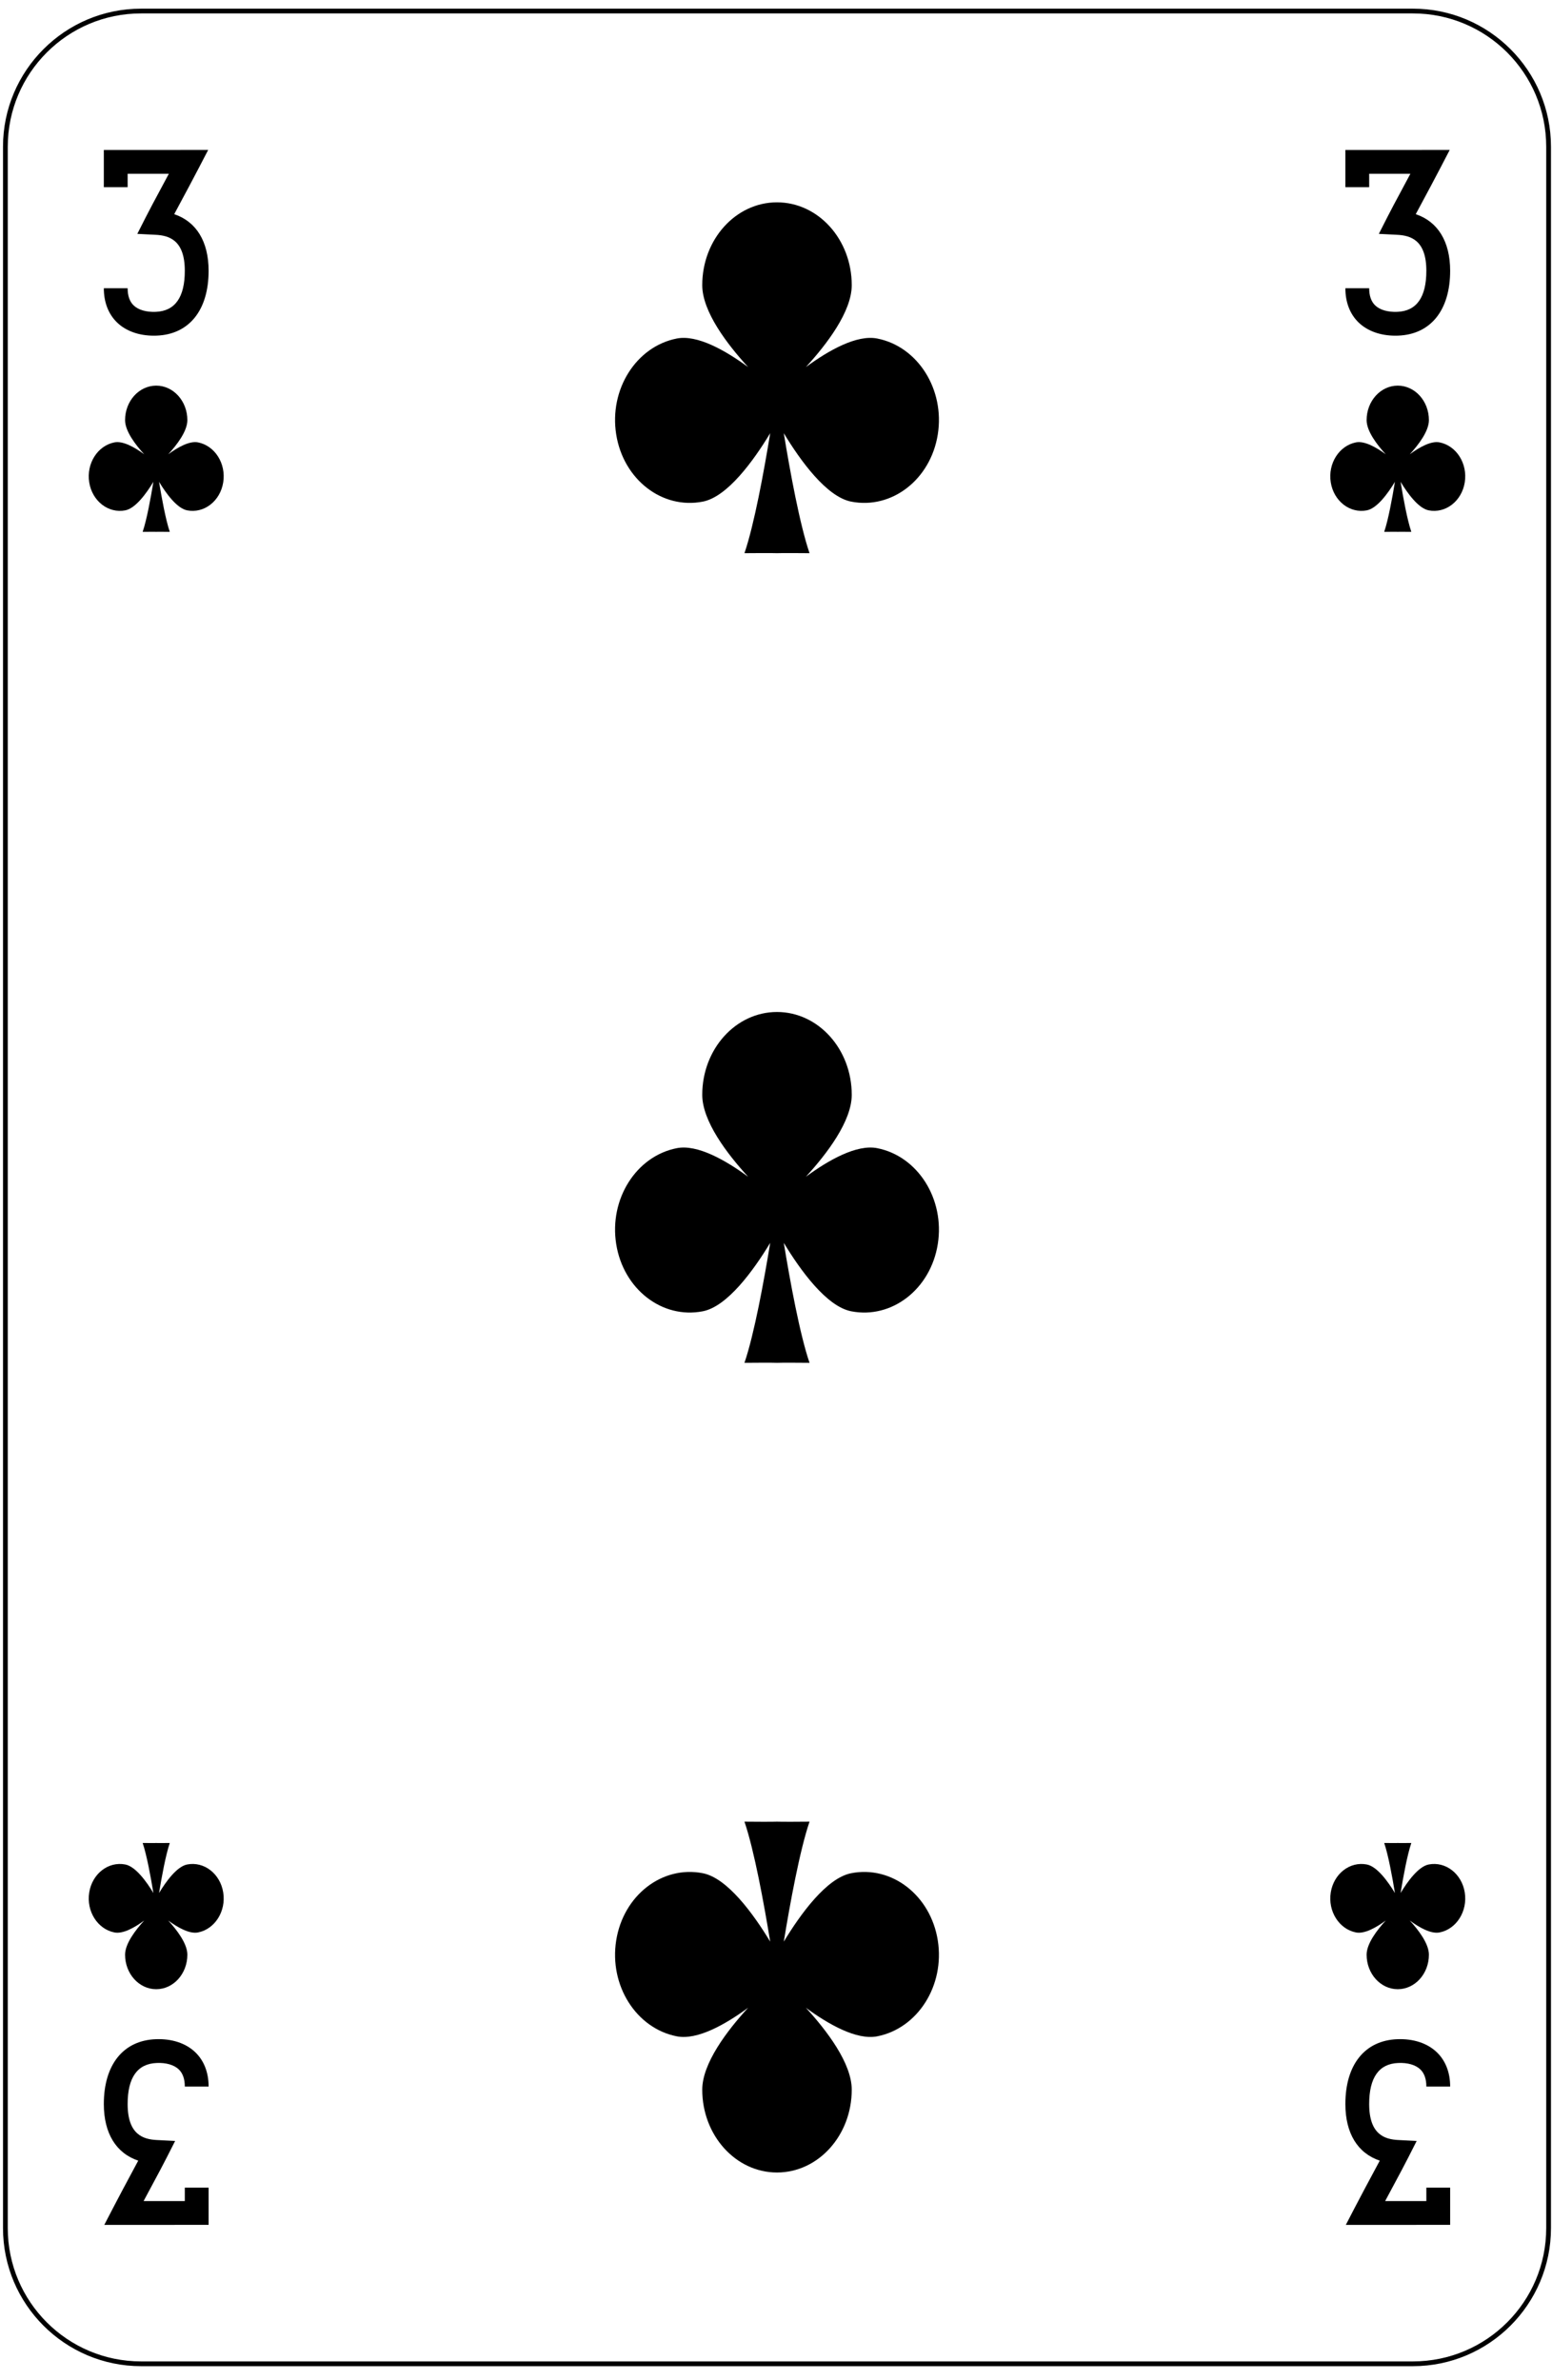 <?xml version="1.0" encoding="UTF-8" standalone="no"?>
<!DOCTYPE svg PUBLIC "-//W3C//DTD SVG 1.1//EN" "http://www.w3.org/Graphics/SVG/1.1/DTD/svg11.dtd">
<svg width="100%" height="100%" viewBox="0 0 163 250" version="1.1" xmlns="http://www.w3.org/2000/svg" xmlns:xlink="http://www.w3.org/1999/xlink" xml:space="preserve" xmlns:serif="http://www.serif.com/" style="fill-rule:evenodd;clip-rule:evenodd;stroke-linejoin:round;stroke-miterlimit:1.414;">
    <g transform="matrix(1,0,0,1,-684,-259)">
        <g>
            <g>
                <rect x="0.25" y="1.04" width="1530.71" height="1530.71" style="fill:white;fill-rule:nonzero;"/>
                <path d="M698.816,507.274C690.959,507.274 684.566,500.882 684.566,493.024L684.566,274.41C684.566,266.553 690.959,260.16 698.816,260.16L832.392,260.16C840.249,260.16 846.642,266.553 846.642,274.41L846.642,493.024C846.642,500.882 840.249,507.274 832.392,507.274L698.816,507.274Z" style="fill:white;fill-rule:nonzero;"/>
                <path d="M832.392,259.91L698.816,259.91C690.821,259.91 684.316,266.415 684.316,274.41L684.316,493.024C684.316,501.019 690.821,507.524 698.816,507.524L832.392,507.524C840.387,507.524 846.892,501.019 846.892,493.024L846.892,274.41C846.892,266.415 840.387,259.91 832.392,259.91ZM832.392,260.41C840.123,260.41 846.392,266.678 846.392,274.41L846.392,493.024C846.392,500.756 840.123,507.024 832.392,507.024L698.816,507.024C691.084,507.024 684.816,500.756 684.816,493.024L684.816,274.41C684.816,266.678 691.084,260.41 698.816,260.41L832.392,260.41Z" style="fill-rule:nonzero;"/>
            </g>
            <g>
                <path d="M776.124,294.554C773.974,294.134 771.03,295.8 768.637,297.556C770.847,295.147 773.455,291.721 773.455,288.951C773.455,284.147 769.939,280.252 765.604,280.252C761.269,280.252 757.754,284.147 757.754,288.951C757.754,291.722 760.362,295.147 762.573,297.557C760.179,295.8 757.235,294.134 755.085,294.554C750.815,295.389 747.964,299.9 748.717,304.631C749.47,309.362 753.542,312.521 757.811,311.687C760.4,311.181 763.136,307.4 764.891,304.5C764.235,308.509 763.212,314.105 762.187,317.103C765.207,317.076 765.604,317.103 765.604,317.103C765.604,317.103 766.001,317.076 769.022,317.103C767.997,314.105 766.974,308.509 766.318,304.5C768.073,307.4 770.809,311.181 773.398,311.687C777.667,312.521 781.739,309.362 782.492,304.631C783.245,299.9 780.394,295.389 776.124,294.554Z" style="fill-rule:nonzero;"/>
                <path d="M776.124,379.594C773.974,379.174 771.03,380.84 768.637,382.596C770.847,380.187 773.455,376.761 773.455,373.991C773.455,369.187 769.939,365.292 765.604,365.292C761.269,365.292 757.754,369.187 757.754,373.991C757.754,376.762 760.362,380.187 762.573,382.597C760.179,380.84 757.235,379.174 755.085,379.594C750.815,380.429 747.964,384.94 748.717,389.671C749.47,394.402 753.542,397.561 757.811,396.727C760.4,396.221 763.136,392.44 764.891,389.54C764.235,393.549 763.212,399.145 762.187,402.143C765.207,402.116 765.604,402.143 765.604,402.143C765.604,402.143 766.001,402.116 769.022,402.143C767.997,399.145 766.974,393.549 766.318,389.54C768.073,392.44 770.809,396.221 773.398,396.727C777.667,397.561 781.739,394.402 782.492,389.671C783.245,384.94 780.394,380.429 776.124,379.594Z" style="fill-rule:nonzero;"/>
                <path d="M755.085,472.881C757.235,473.302 760.179,471.636 762.572,469.879C760.362,472.289 757.754,475.714 757.754,478.484C757.754,483.288 761.27,487.183 765.604,487.183C769.94,487.183 773.455,483.288 773.455,478.484C773.455,475.714 770.847,472.288 768.636,469.879C771.03,471.636 773.974,473.301 776.124,472.881C780.394,472.047 783.245,467.536 782.492,462.805C781.739,458.074 777.667,454.914 773.398,455.748C770.809,456.254 768.073,460.036 766.318,462.936C766.974,458.927 767.997,453.331 769.022,450.332C766.002,450.359 765.604,450.332 765.604,450.332C765.604,450.332 765.208,450.359 762.187,450.332C763.212,453.331 764.235,458.927 764.891,462.936C763.136,460.036 760.4,456.254 757.811,455.748C753.542,454.914 749.47,458.074 748.717,462.805C747.964,467.536 750.815,472.047 755.085,472.881Z" style="fill-rule:nonzero;"/>
                <path d="M704.791,305.463C703.895,305.288 702.668,305.982 701.671,306.714C702.592,305.71 703.678,304.283 703.678,303.129C703.678,301.127 702.213,299.504 700.407,299.504C698.601,299.504 697.136,301.127 697.136,303.129C697.136,304.283 698.223,305.711 699.144,306.714C698.146,305.982 696.92,305.288 696.024,305.463C694.245,305.811 693.057,307.691 693.37,309.662C693.684,311.634 695.381,312.95 697.16,312.603C698.238,312.392 699.379,310.816 700.11,309.608C699.836,311.278 699.41,313.61 698.983,314.859C700.242,314.848 700.407,314.859 700.407,314.859C700.407,314.859 700.572,314.848 701.831,314.859C701.404,313.61 700.978,311.278 700.705,309.608C701.436,310.816 702.576,312.392 703.655,312.603C705.434,312.95 707.131,311.634 707.444,309.662C707.758,307.691 706.57,305.811 704.791,305.463Z" style="fill-rule:nonzero;"/>
                <path d="M696.024,461.971C696.92,462.146 698.146,461.452 699.144,460.72C698.223,461.724 697.136,463.152 697.136,464.306C697.136,466.308 698.601,467.931 700.407,467.931C702.214,467.931 703.678,466.308 703.678,464.306C703.678,463.151 702.592,461.724 701.671,460.72C702.668,461.452 703.895,462.146 704.791,461.971C706.57,461.623 707.758,459.744 707.444,457.772C707.131,455.801 705.434,454.484 703.655,454.832C702.576,455.043 701.436,456.618 700.705,457.827C700.978,456.156 701.404,453.824 701.831,452.575C700.573,452.586 700.407,452.575 700.407,452.575C700.407,452.575 700.242,452.586 698.983,452.575C699.41,453.824 699.836,456.156 700.11,457.827C699.379,456.618 698.238,455.043 697.159,454.832C695.381,454.484 693.684,455.801 693.37,457.772C693.057,459.744 694.245,461.623 696.024,461.971Z" style="fill-rule:nonzero;"/>
                <path d="M826.417,461.971C827.313,462.146 828.54,461.452 829.537,460.72C828.616,461.724 827.53,463.152 827.53,464.306C827.53,466.308 828.995,467.931 830.801,467.931C832.607,467.931 834.072,466.308 834.072,464.306C834.072,463.151 832.985,461.724 832.064,460.72C833.061,461.452 834.288,462.146 835.184,461.971C836.963,461.623 838.151,459.744 837.838,457.772C837.524,455.801 835.827,454.484 834.048,454.832C832.969,455.043 831.829,456.618 831.098,457.827C831.371,456.156 831.798,453.824 832.225,452.575C830.966,452.586 830.801,452.575 830.801,452.575C830.801,452.575 830.636,452.586 829.377,452.575C829.804,453.824 830.23,456.156 830.503,457.827C829.772,456.618 828.632,455.043 827.553,454.832C825.774,454.484 824.077,455.801 823.764,457.772C823.45,459.744 824.638,461.623 826.417,461.971Z" style="fill-rule:nonzero;"/>
                <path d="M835.184,305.463C834.288,305.288 833.062,305.982 832.064,306.714C832.985,305.71 834.072,304.283 834.072,303.129C834.072,301.127 832.607,299.504 830.801,299.504C828.994,299.504 827.53,301.127 827.53,303.129C827.53,304.283 828.616,305.711 829.537,306.714C828.54,305.982 827.313,305.288 826.417,305.463C824.638,305.811 823.45,307.691 823.764,309.662C824.077,311.634 825.774,312.95 827.553,312.603C828.632,312.392 829.772,310.816 830.503,309.608C830.23,311.278 829.804,313.61 829.377,314.859C830.635,314.848 830.801,314.859 830.801,314.859C830.801,314.859 830.966,314.848 832.225,314.859C831.798,313.61 831.371,311.278 831.098,309.608C831.829,310.816 832.969,312.392 834.048,312.603C835.827,312.95 837.524,311.634 837.838,309.662C838.151,307.691 836.963,305.811 835.184,305.463Z" style="fill-rule:nonzero;"/>
                <path d="M700.156,294.258C698.593,294.258 697.233,293.774 696.303,292.879C695.389,291.999 694.905,290.754 694.905,289.276L697.405,289.276C697.405,290.069 697.617,290.675 698.036,291.077C698.53,291.553 699.357,291.793 700.359,291.754C702.383,291.676 703.409,290.225 703.409,287.443C703.409,284.228 701.771,283.733 700.344,283.662L698.421,283.564L699.292,281.848C699.71,281.024 700.214,280.085 700.793,279.008C701.088,278.459 701.402,277.874 701.733,277.25L697.405,277.251L697.405,278.662L694.905,278.662L694.905,274.751L705.862,274.75L704.913,276.577C704.21,277.93 703.566,279.128 702.995,280.191C702.748,280.651 702.515,281.085 702.297,281.496C704.615,282.275 705.909,284.361 705.909,287.443C705.909,291.574 703.871,294.12 700.456,294.252C700.355,294.256 700.255,294.258 700.156,294.258Z" style="fill-rule:nonzero;"/>
                <path d="M830.55,294.258C828.986,294.258 827.627,293.774 826.696,292.879C825.782,291.999 825.299,290.754 825.299,289.276L827.799,289.276C827.799,290.069 828.011,290.675 828.43,291.077C828.924,291.553 829.754,291.793 830.753,291.754C832.776,291.676 833.803,290.225 833.803,287.443C833.803,284.228 832.165,283.733 830.737,283.662L828.814,283.564L829.686,281.848C830.104,281.024 830.607,280.085 831.187,279.008C831.481,278.459 831.796,277.874 832.127,277.25L827.799,277.251L827.799,278.662L825.299,278.662L825.299,274.751L836.256,274.75L835.307,276.577C834.604,277.93 833.96,279.128 833.389,280.191C833.142,280.651 832.908,281.085 832.69,281.496C835.009,282.275 836.303,284.361 836.303,287.443C836.303,291.574 834.265,294.12 830.85,294.252C830.749,294.256 830.648,294.258 830.55,294.258Z" style="fill-rule:nonzero;"/>
                <path d="M697.011,492.684L694.953,492.684L695.901,490.857C696.604,489.504 697.248,488.306 697.819,487.243C698.066,486.783 698.3,486.349 698.519,485.938C696.199,485.159 694.905,483.073 694.905,479.991C694.905,475.86 696.944,473.314 700.358,473.182C702.052,473.116 703.523,473.603 704.512,474.555C705.427,475.435 705.91,476.68 705.91,478.158L703.41,478.158C703.41,477.365 703.197,476.759 702.779,476.357C702.284,475.881 701.452,475.635 700.456,475.68C698.432,475.758 697.405,477.209 697.405,479.991C697.405,483.206 699.044,483.701 700.471,483.772L702.394,483.87L701.522,485.586C701.105,486.41 700.601,487.349 700.022,488.426C699.728,488.975 699.413,489.56 699.081,490.184L703.409,490.183L703.409,488.772L705.909,488.772L705.909,492.683L697.011,492.684Z" style="fill-rule:nonzero;"/>
                <path d="M827.404,492.684L825.347,492.684L826.295,490.857C826.998,489.504 827.642,488.306 828.213,487.243C828.46,486.783 828.693,486.349 828.912,485.938C826.593,485.159 825.299,483.073 825.299,479.991C825.299,475.86 827.338,473.314 830.752,473.182C832.439,473.116 833.917,473.603 834.905,474.555C835.82,475.435 836.304,476.68 836.304,478.158L833.804,478.158C833.804,477.365 833.591,476.759 833.173,476.357C832.678,475.881 831.849,475.635 830.85,475.68C828.825,475.758 827.799,477.209 827.799,479.991C827.799,483.206 829.438,483.701 830.864,483.772L832.787,483.87L831.916,485.586C831.499,486.41 830.994,487.349 830.416,488.426C830.121,488.975 829.807,489.56 829.475,490.184L833.803,490.183L833.803,488.772L836.303,488.772L836.303,492.683L827.404,492.684Z" style="fill-rule:nonzero;"/>
            </g>
        </g>
    </g>
</svg>
